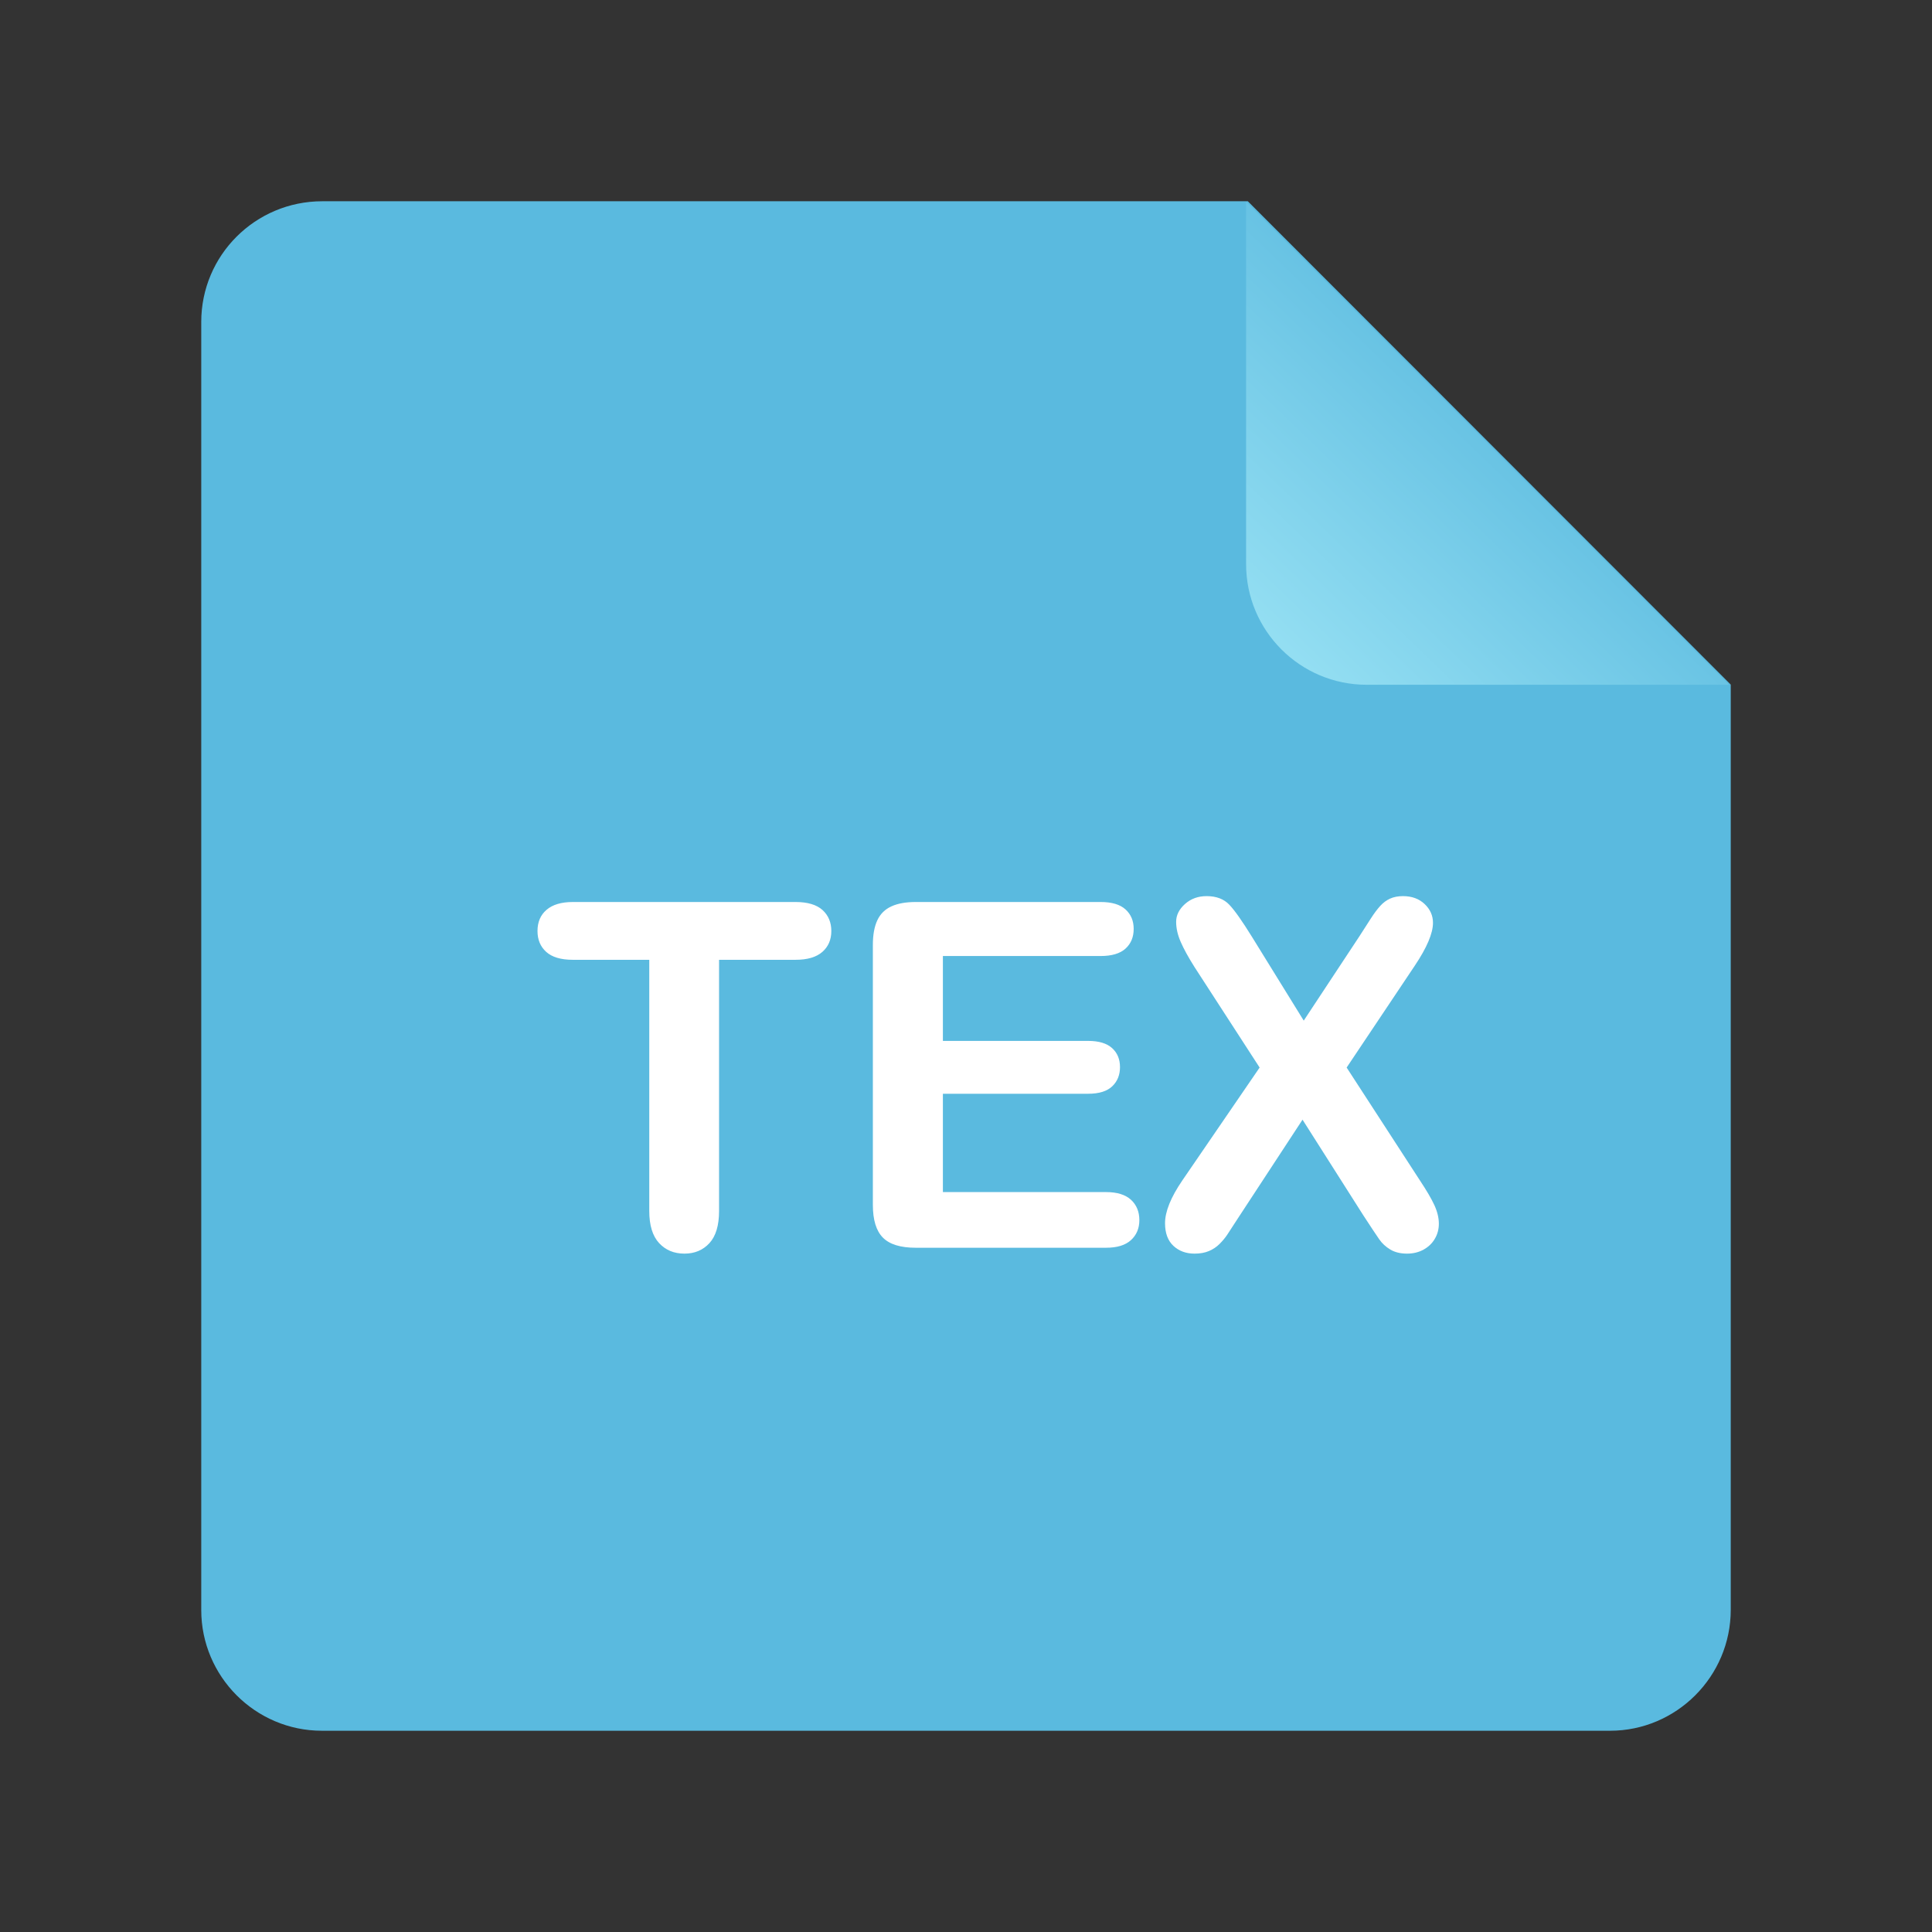 <?xml version="1.0" encoding="UTF-8"?>
<svg width="48px" height="48px" viewBox="0 0 48 48" version="1.1" xmlns="http://www.w3.org/2000/svg" xmlns:xlink="http://www.w3.org/1999/xlink">
    <rect x="0" y="0" width="48" height="48" fill="#333333" stroke="none"/>
    <!-- Generator: Sketch 41.2 (35397) - http://www.bohemiancoding.com/sketch -->
    <title>gnome-mime-application-x-tex</title>
    <desc>Created with Sketch.</desc>
    <defs>
        <linearGradient x1="90.7%" y1="6.565%" x2="35.327%" y2="64.144%" id="linearGradient-1">
            <stop stop-color="#93DEF2" offset="0%"></stop>
            <stop stop-color="#5ABADF" offset="100%"></stop>
        </linearGradient>
    </defs>
    <g id="Page-1" stroke="none" stroke-width="1" fill="none" fill-rule="evenodd">
        <g id="gnome-mime-application-x-tex">
            <path d="M5,7.998 C5,6.342 6.343,5 8.008,5 L31.002,5 L43,17.009 L43,39.993 C43,41.654 41.648,43 40.002,43 L7.998,43 C6.342,43 5,41.648 5,40.002 L5,7.998 Z" id="Rectangle-219" fill="#5ABADF"></path>
            <path d="M30.959,5.013 L42.959,17.013 L42.959,8.01 C42.959,6.355 41.617,5.013 39.962,5.013 L30.959,5.013 Z" id="Path-406" fill="url(#linearGradient-1)" transform="translate(36.959, 11.013) rotate(180) translate(-36.959, -11.013) "></path>
            <path d="M19.764,23.846 L17.865,23.846 L17.865,30.086 C17.865,30.445 17.785,30.712 17.625,30.886 C17.465,31.06 17.258,31.146 17.004,31.146 C16.746,31.146 16.536,31.059 16.374,30.883 C16.212,30.707 16.131,30.441 16.131,30.086 L16.131,23.846 L14.232,23.846 C13.936,23.846 13.715,23.78 13.57,23.649 C13.426,23.519 13.354,23.346 13.354,23.131 C13.354,22.908 13.429,22.732 13.579,22.604 C13.729,22.475 13.947,22.41 14.232,22.41 L19.764,22.41 C20.064,22.41 20.288,22.477 20.435,22.609 C20.581,22.742 20.654,22.916 20.654,23.131 C20.654,23.346 20.58,23.519 20.432,23.649 C20.283,23.78 20.061,23.846 19.764,23.846 Z M27.346,23.752 L23.426,23.752 L23.426,25.861 L27.035,25.861 C27.301,25.861 27.499,25.921 27.63,26.04 C27.761,26.159 27.826,26.316 27.826,26.512 C27.826,26.707 27.762,26.866 27.633,26.989 C27.504,27.112 27.305,27.174 27.035,27.174 L23.426,27.174 L23.426,29.617 L27.48,29.617 C27.754,29.617 27.96,29.681 28.099,29.808 C28.237,29.935 28.307,30.104 28.307,30.314 C28.307,30.518 28.237,30.683 28.099,30.81 C27.96,30.937 27.754,31 27.48,31 L22.752,31 C22.373,31 22.101,30.916 21.935,30.748 C21.769,30.58 21.686,30.309 21.686,29.934 L21.686,23.477 C21.686,23.227 21.723,23.022 21.797,22.864 C21.871,22.706 21.987,22.591 22.146,22.519 C22.304,22.446 22.506,22.41 22.752,22.41 L27.346,22.41 C27.623,22.41 27.829,22.472 27.964,22.595 C28.099,22.718 28.166,22.879 28.166,23.078 C28.166,23.281 28.099,23.444 27.964,23.567 C27.829,23.69 27.623,23.752 27.346,23.752 Z M29.373,29.33 L31.295,26.523 L29.678,24.027 C29.525,23.785 29.411,23.577 29.335,23.403 C29.259,23.229 29.221,23.063 29.221,22.902 C29.221,22.738 29.294,22.591 29.44,22.46 C29.587,22.329 29.766,22.264 29.977,22.264 C30.219,22.264 30.407,22.335 30.542,22.478 C30.677,22.62 30.863,22.885 31.102,23.271 L32.391,25.357 L33.768,23.271 C33.881,23.096 33.978,22.945 34.058,22.82 C34.138,22.695 34.215,22.592 34.289,22.51 C34.363,22.428 34.446,22.366 34.538,22.325 C34.63,22.284 34.736,22.264 34.857,22.264 C35.076,22.264 35.255,22.329 35.394,22.46 C35.532,22.591 35.602,22.746 35.602,22.926 C35.602,23.188 35.451,23.543 35.15,23.992 L33.457,26.523 L35.279,29.33 C35.443,29.576 35.562,29.78 35.637,29.942 C35.711,30.104 35.748,30.258 35.748,30.402 C35.748,30.539 35.715,30.664 35.648,30.777 C35.582,30.891 35.488,30.98 35.367,31.047 C35.246,31.113 35.109,31.146 34.957,31.146 C34.793,31.146 34.654,31.112 34.541,31.044 C34.428,30.976 34.336,30.891 34.266,30.789 C34.195,30.687 34.064,30.49 33.873,30.197 L32.361,27.818 L30.756,30.268 C30.631,30.463 30.542,30.6 30.489,30.678 C30.437,30.756 30.373,30.832 30.299,30.906 C30.225,30.98 30.137,31.039 30.035,31.082 C29.934,31.125 29.814,31.146 29.678,31.146 C29.467,31.146 29.292,31.082 29.153,30.953 C29.015,30.824 28.945,30.637 28.945,30.391 C28.945,30.102 29.088,29.748 29.373,29.33 Z" id="TEX" fill="#FFFFFF"></path>
        </g>
    </g>
</svg>
